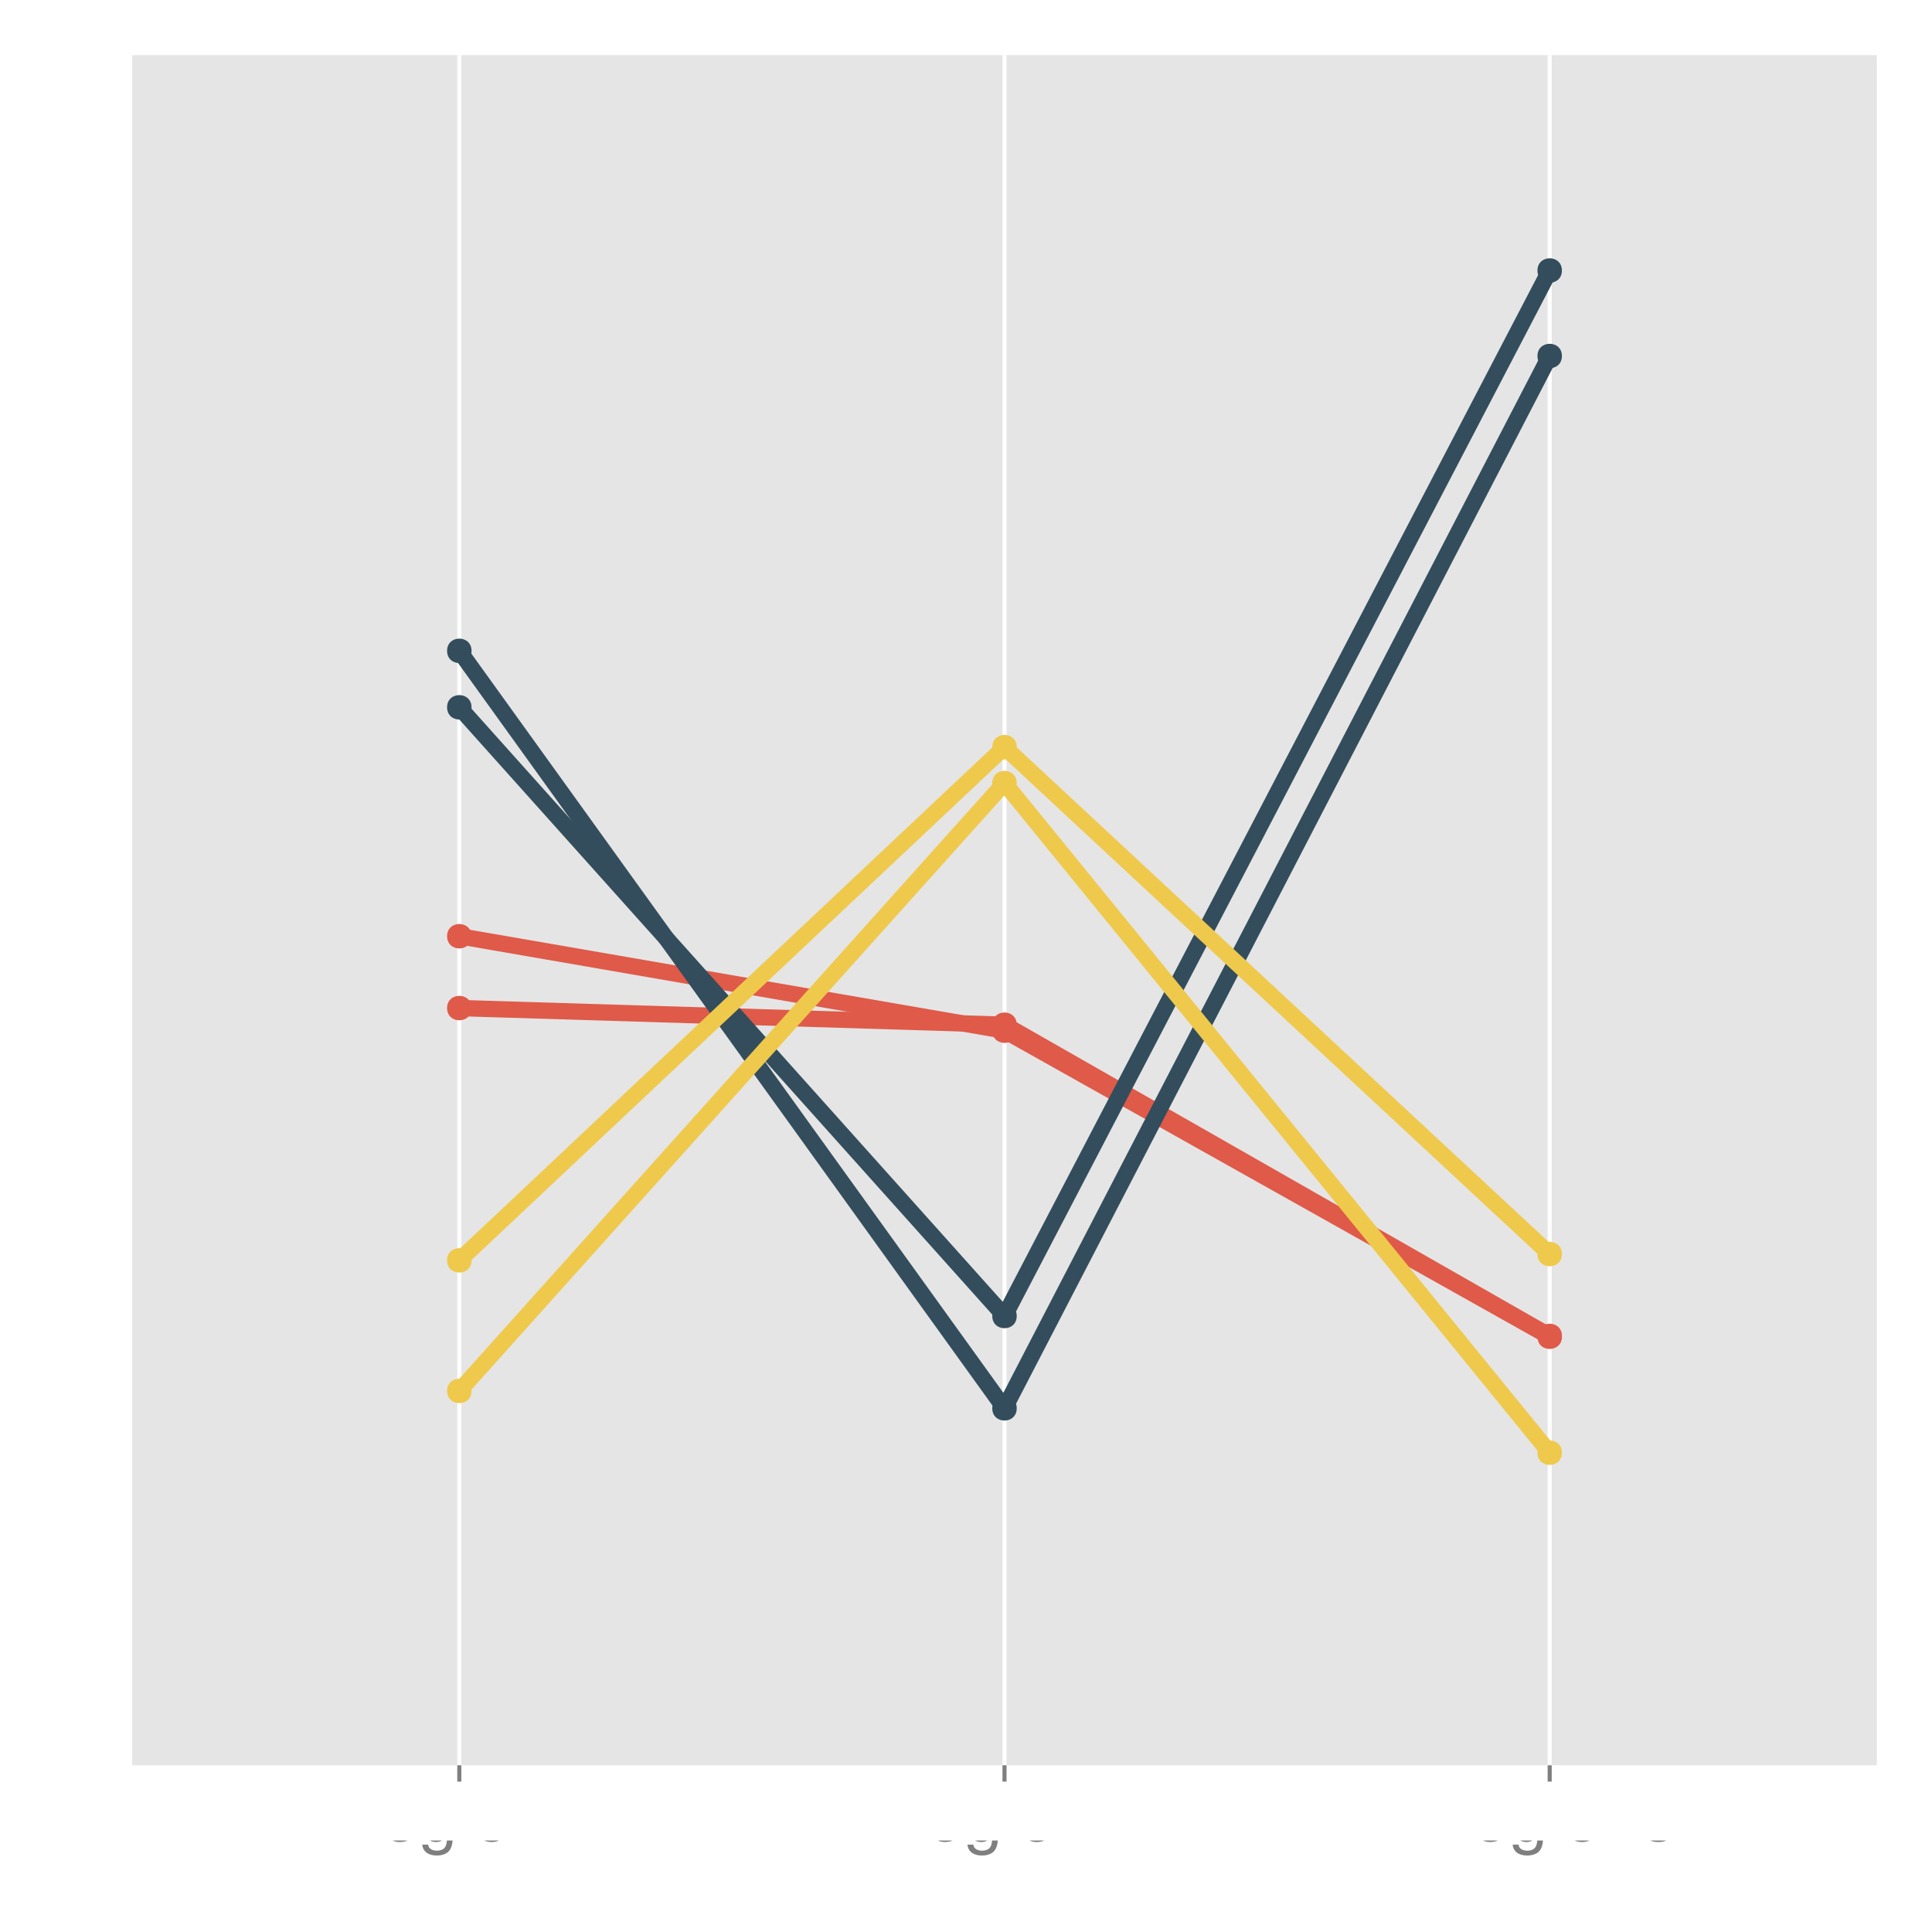 <?xml version="1.0" encoding="UTF-8"?>
<svg xmlns="http://www.w3.org/2000/svg" xmlns:xlink="http://www.w3.org/1999/xlink" width="504pt" height="504pt" viewBox="0 0 504 504" version="1.1">
<rect x="0" y="0" width="504" height="504" fill="#333333" stroke="none"/>
<defs>
<g>
<symbol id="glyph1-0">
<path style="stroke: none;" d="M -5.656 -3.344 L -5.656 -7.672 C -5.656 -9.156 -4.938 -9.828 -3.312 -9.828 L -2.141 -9.812 C -1.328 -9.812 -0.547 -9.953 0 -10.188 L 0 -12.219 L -0.406 -12.219 C -0.844 -11.594 -1.312 -11.469 -3.062 -11.438 C -5.219 -11.406 -5.875 -11.062 -6.484 -9.641 C -7.203 -11.125 -8.125 -11.719 -9.609 -11.719 C -11.875 -11.719 -13.125 -10.297 -13.125 -7.719 L -13.125 -1.672 L 0 -1.672 L 0 -3.344 L -5.656 -3.344 Z M -5.656 -3.344 M -7.125 -3.344 L -11.641 -3.344 L -11.641 -7.391 C -11.641 -8.328 -11.5 -8.875 -11.141 -9.281 C -10.766 -9.734 -10.172 -9.969 -9.375 -9.969 C -7.828 -9.969 -7.125 -9.188 -7.125 -7.391 L -7.125 -3.344 Z M -7.125 -3.344 "/>
</symbol>
<symbol id="glyph1-1">
<path style="stroke: none;" d="M -4.219 -9.234 C -5.656 -9.234 -6.516 -9.125 -7.219 -8.859 C -8.766 -8.25 -9.703 -6.797 -9.703 -5.047 C -9.703 -2.406 -7.688 -0.719 -4.594 -0.719 C -1.5 -0.719 0.406 -2.359 0.406 -5 C 0.406 -7.156 -0.812 -8.656 -2.859 -9.031 L -2.859 -7.531 C -1.625 -7.109 -0.969 -6.266 -0.969 -5.062 C -0.969 -4.109 -1.406 -3.297 -2.203 -2.797 C -2.734 -2.438 -3.281 -2.297 -4.219 -2.281 L -4.219 -9.234 Z M -4.219 -9.234 M -5.438 -2.328 C -7.188 -2.453 -8.312 -3.516 -8.312 -5.016 C -8.312 -6.5 -7.094 -7.625 -5.547 -7.625 C -5.516 -7.625 -5.469 -7.625 -5.438 -7.609 L -5.438 -2.328 Z M -5.438 -2.328 "/>
</symbol>
<symbol id="glyph1-2">
<path style="stroke: none;" d="M -13.125 -2.734 L -13.125 -1.219 L 0 -1.219 L 0 -2.734 L -13.125 -2.734 Z M -13.125 -2.734 "/>
</symbol>
<symbol id="glyph1-3">
<path style="stroke: none;" d="M -0.875 -9.625 C -0.844 -9.469 -0.844 -9.391 -0.844 -9.312 C -0.844 -8.781 -1.109 -8.5 -1.578 -8.5 L -7.125 -8.5 C -8.797 -8.5 -9.703 -7.266 -9.703 -4.953 C -9.703 -3.578 -9.312 -2.453 -8.609 -1.812 C -8.125 -1.391 -7.578 -1.203 -6.641 -1.172 L -6.641 -2.688 C -7.797 -2.812 -8.312 -3.484 -8.312 -4.891 C -8.312 -6.25 -7.812 -7 -6.906 -7 L -6.516 -7 C -5.891 -7 -5.609 -6.625 -5.469 -5.438 C -5.203 -3.312 -5.125 -2.984 -4.891 -2.406 C -4.453 -1.312 -3.594 -0.75 -2.375 -0.75 C -0.672 -0.75 0.406 -1.938 0.406 -3.859 C 0.406 -5.047 0 -6 -0.969 -7.062 C -0.016 -7.156 0.406 -7.625 0.406 -8.609 C 0.406 -8.906 0.375 -9.141 0.25 -9.625 L -0.875 -9.625 Z M -0.875 -9.625 M -2.969 -7 C -2.469 -7 -2.156 -6.859 -1.75 -6.406 C -1.188 -5.797 -0.906 -5.062 -0.906 -4.172 C -0.906 -3 -1.453 -2.328 -2.406 -2.328 C -3.406 -2.328 -3.906 -2.984 -4.141 -4.594 C -4.359 -6.172 -4.422 -6.5 -4.656 -7 L -2.969 -7 Z M -2.969 -7 "/>
</symbol>
<symbol id="glyph1-4">
<path style="stroke: none;" d="M -9.438 -4.578 L -9.438 -3.031 L -12.031 -3.031 L -12.031 -1.531 L -9.438 -1.531 L -9.438 -0.25 L -8.203 -0.25 L -8.203 -1.531 L -1.078 -1.531 C -0.125 -1.531 0.406 -2.172 0.406 -3.344 C 0.406 -3.703 0.375 -4.062 0.281 -4.578 L -0.969 -4.578 C -0.922 -4.375 -0.906 -4.141 -0.906 -3.859 C -0.906 -3.203 -1.078 -3.031 -1.75 -3.031 L -8.203 -3.031 L -8.203 -4.578 L -9.438 -4.578 Z M -9.438 -4.578 "/>
</symbol>
<symbol id="glyph1-5">
<path style="stroke: none;" d="M -9.438 -2.703 L -9.438 -1.203 L 0 -1.203 L 0 -2.703 L -9.438 -2.703 Z M -9.438 -2.703 M -13.125 -2.703 L -13.125 -1.188 L -11.234 -1.188 L -11.234 -2.703 L -13.125 -2.703 Z M -13.125 -2.703 "/>
</symbol>
<symbol id="glyph1-6">
<path style="stroke: none;" d="M 0 -5.125 L -9.438 -8.75 L -9.438 -7.062 L -1.781 -4.391 L -9.438 -1.875 L -9.438 -0.188 L 0 -3.484 L 0 -5.125 Z M 0 -5.125 "/>
</symbol>
<symbol id="glyph1-7">
<path style="stroke: none;" d=""/>
</symbol>
<symbol id="glyph1-8">
<path style="stroke: none;" d="M -4.875 -5.25 L -9.438 -8.422 L -9.438 -6.734 L -6.016 -4.469 L -9.438 -2.203 L -9.438 -0.484 L -4.812 -3.641 L 0 -0.312 L 0 -2.016 L -3.625 -4.406 L 0 -6.766 L 0 -8.516 L -4.875 -5.25 Z M -4.875 -5.25 "/>
</symbol>
<symbol id="glyph1-9">
<path style="stroke: none;" d="M 3.922 -0.969 L 3.922 -2.484 L -0.984 -2.484 C -0.016 -3.281 0.406 -4.156 0.406 -5.375 C 0.406 -7.812 -1.547 -9.406 -4.547 -9.406 C -7.719 -9.406 -9.703 -7.859 -9.703 -5.359 C -9.703 -4.094 -9.125 -3.062 -8.016 -2.359 L -9.438 -2.359 L -9.438 -0.969 L 3.922 -0.969 Z M 3.922 -0.969 M -8.297 -5.109 C -8.297 -6.766 -6.844 -7.844 -4.594 -7.844 C -2.453 -7.844 -0.984 -6.75 -0.984 -5.109 C -0.984 -3.531 -2.438 -2.484 -4.641 -2.484 C -6.859 -2.484 -8.297 -3.531 -8.297 -5.109 Z M -8.297 -5.109 "/>
</symbol>
<symbol id="glyph1-10">
<path style="stroke: none;" d="M -9.438 -1.234 L 0 -1.234 L 0 -2.75 L -4.891 -2.75 C -6.25 -2.75 -7.125 -3.094 -7.656 -3.812 C -7.984 -4.281 -8.094 -4.734 -8.125 -5.781 L -9.641 -5.781 C -9.688 -5.531 -9.703 -5.406 -9.703 -5.203 C -9.703 -4.234 -9.125 -3.484 -7.719 -2.625 L -9.438 -2.625 L -9.438 -1.234 Z M -9.438 -1.234 "/>
</symbol>
<symbol id="glyph1-11">
<path style="stroke: none;" d="M -6.797 -7.891 C -8.656 -7.859 -9.703 -6.641 -9.703 -4.469 C -9.703 -2.266 -8.562 -0.844 -6.828 -0.844 C -5.344 -0.844 -4.641 -1.609 -4.109 -3.828 L -3.766 -5.234 C -3.516 -6.281 -3.125 -6.703 -2.453 -6.703 C -1.562 -6.703 -0.969 -5.812 -0.969 -4.5 C -0.969 -3.688 -1.203 -3 -1.609 -2.625 C -1.875 -2.391 -2.141 -2.281 -2.812 -2.203 L -2.812 -0.609 C -0.625 -0.688 0.406 -1.906 0.406 -4.375 C 0.406 -6.75 -0.75 -8.266 -2.578 -8.266 C -3.984 -8.266 -4.75 -7.469 -5.203 -5.594 L -5.547 -4.156 C -5.828 -2.938 -6.234 -2.406 -6.891 -2.406 C -7.766 -2.406 -8.312 -3.188 -8.312 -4.406 C -8.312 -5.609 -7.797 -6.266 -6.797 -6.297 L -6.797 -7.891 Z M -6.797 -7.891 "/>
</symbol>
<symbol id="glyph1-12">
<path style="stroke: none;" d="M -9.703 -4.891 C -9.703 -2.25 -7.812 -0.641 -4.641 -0.641 C -1.469 -0.641 0.406 -2.234 0.406 -4.906 C 0.406 -7.562 -1.469 -9.188 -4.578 -9.188 C -7.828 -9.188 -9.703 -7.609 -9.703 -4.891 Z M -9.703 -4.891 M -8.312 -4.906 C -8.312 -6.609 -6.938 -7.609 -4.594 -7.609 C -2.375 -7.609 -0.969 -6.562 -0.969 -4.906 C -0.969 -3.234 -2.359 -2.219 -4.641 -2.219 C -6.906 -2.219 -8.312 -3.234 -8.312 -4.906 Z M -8.312 -4.906 "/>
</symbol>
<symbol id="glyph1-13">
<path style="stroke: none;" d="M -9.438 -1.266 L 0 -1.266 L 0 -2.766 L -5.203 -2.766 C -7.125 -2.766 -8.391 -3.781 -8.391 -5.328 C -8.391 -6.516 -7.672 -7.266 -6.531 -7.266 L 0 -7.266 L 0 -8.766 L -7.125 -8.766 C -8.688 -8.766 -9.703 -7.594 -9.703 -5.781 C -9.703 -4.375 -9.156 -3.469 -7.844 -2.641 L -9.438 -2.641 L -9.438 -1.266 Z M -9.438 -1.266 "/>
</symbol>
<symbol id="glyph1-14">
<path style="stroke: none;" d="M -9.438 -4.641 L -9.438 -3.078 L -10.906 -3.078 C -11.531 -3.078 -11.859 -3.438 -11.859 -4.125 C -11.859 -4.25 -11.859 -4.297 -11.844 -4.641 L -13.078 -4.641 C -13.156 -4.297 -13.172 -4.109 -13.172 -3.797 C -13.172 -2.406 -12.391 -1.578 -11.031 -1.578 L -9.438 -1.578 L -9.438 -0.328 L -8.203 -0.328 L -8.203 -1.578 L 0 -1.578 L 0 -3.078 L -8.203 -3.078 L -8.203 -4.641 L -9.438 -4.641 Z M -9.438 -4.641 "/>
</symbol>
<symbol id="glyph1-15">
<path style="stroke: none;" d="M -9.438 -7.422 L -8.062 -7.422 C -9.188 -6.656 -9.703 -5.734 -9.703 -4.531 C -9.703 -2.141 -7.609 -0.516 -4.547 -0.516 C -3 -0.516 -1.75 -0.938 -0.844 -1.703 C -0.047 -2.406 0.406 -3.422 0.406 -4.406 C 0.406 -5.594 -0.094 -6.422 -1.281 -7.266 L -0.797 -7.266 C 0.484 -7.266 1.266 -7.109 1.781 -6.734 C 2.344 -6.344 2.656 -5.562 2.656 -4.641 C 2.656 -3.953 2.484 -3.344 2.156 -2.938 C 1.891 -2.594 1.641 -2.453 1.078 -2.359 L 1.078 -0.828 C 2.859 -0.984 3.922 -2.375 3.922 -4.594 C 3.922 -6 3.469 -7.203 2.719 -7.812 C 1.859 -8.531 0.672 -8.797 -1.547 -8.797 L -9.438 -8.797 L -9.438 -7.422 Z M -9.438 -7.422 M -8.312 -4.703 C -8.312 -6.312 -6.953 -7.266 -4.594 -7.266 C -2.344 -7.266 -0.969 -6.297 -0.969 -4.719 C -0.969 -3.078 -2.359 -2.094 -4.641 -2.094 C -6.906 -2.094 -8.312 -3.094 -8.312 -4.703 Z M -8.312 -4.703 "/>
</symbol>
<symbol id="glyph0-0">
<path style="stroke: none;" d="M 3.344 -5.656 L 7.672 -5.656 C 9.156 -5.656 9.828 -4.938 9.828 -3.312 L 9.812 -2.141 C 9.812 -1.328 9.953 -0.547 10.188 0 L 12.219 0 L 12.219 -0.406 C 11.594 -0.844 11.469 -1.312 11.438 -3.062 C 11.406 -5.219 11.062 -5.875 9.641 -6.484 C 11.125 -7.203 11.719 -8.125 11.719 -9.609 C 11.719 -11.875 10.297 -13.125 7.719 -13.125 L 1.672 -13.125 L 1.672 0 L 3.344 0 L 3.344 -5.656 Z M 3.344 -5.656 M 3.344 -7.125 L 3.344 -11.641 L 7.391 -11.641 C 8.328 -11.641 8.875 -11.5 9.281 -11.141 C 9.734 -10.766 9.969 -10.172 9.969 -9.375 C 9.969 -7.828 9.188 -7.125 7.391 -7.125 L 3.344 -7.125 Z M 3.344 -7.125 "/>
</symbol>
<symbol id="glyph0-1">
<path style="stroke: none;" d="M 9.234 -4.219 C 9.234 -5.656 9.125 -6.516 8.859 -7.219 C 8.25 -8.766 6.797 -9.703 5.047 -9.703 C 2.406 -9.703 0.719 -7.688 0.719 -4.594 C 0.719 -1.5 2.359 0.406 5 0.406 C 7.156 0.406 8.656 -0.812 9.031 -2.859 L 7.531 -2.859 C 7.109 -1.625 6.266 -0.969 5.062 -0.969 C 4.109 -0.969 3.297 -1.406 2.797 -2.203 C 2.438 -2.734 2.297 -3.281 2.281 -4.219 L 9.234 -4.219 Z M 9.234 -4.219 M 2.328 -5.438 C 2.453 -7.188 3.516 -8.312 5.016 -8.312 C 6.5 -8.312 7.625 -7.094 7.625 -5.547 C 7.625 -5.516 7.625 -5.469 7.609 -5.438 L 2.328 -5.438 Z M 2.328 -5.438 "/>
</symbol>
<symbol id="glyph0-2">
<path style="stroke: none;" d="M 7.422 -9.438 L 7.422 -8.062 C 6.656 -9.188 5.734 -9.703 4.531 -9.703 C 2.141 -9.703 0.516 -7.609 0.516 -4.547 C 0.516 -3 0.938 -1.75 1.703 -0.844 C 2.406 -0.047 3.422 0.406 4.406 0.406 C 5.594 0.406 6.422 -0.094 7.266 -1.281 L 7.266 -0.797 C 7.266 0.484 7.109 1.266 6.734 1.781 C 6.344 2.344 5.562 2.656 4.641 2.656 C 3.953 2.656 3.344 2.484 2.938 2.156 C 2.594 1.891 2.453 1.641 2.359 1.078 L 0.828 1.078 C 0.984 2.859 2.375 3.922 4.594 3.922 C 6 3.922 7.203 3.469 7.812 2.719 C 8.531 1.859 8.797 0.672 8.797 -1.547 L 8.797 -9.438 L 7.422 -9.438 Z M 7.422 -9.438 M 4.703 -8.312 C 6.312 -8.312 7.266 -6.953 7.266 -4.594 C 7.266 -2.344 6.297 -0.969 4.719 -0.969 C 3.078 -0.969 2.094 -2.359 2.094 -4.641 C 2.094 -6.906 3.094 -8.312 4.703 -8.312 Z M 4.703 -8.312 "/>
</symbol>
<symbol id="glyph0-3">
<path style="stroke: none;" d="M 2.703 -9.438 L 1.203 -9.438 L 1.203 0 L 2.703 0 L 2.703 -9.438 Z M 2.703 -9.438 M 2.703 -13.125 L 1.188 -13.125 L 1.188 -11.234 L 2.703 -11.234 L 2.703 -13.125 Z M 2.703 -13.125 "/>
</symbol>
<symbol id="glyph0-4">
<path style="stroke: none;" d="M 4.891 -9.703 C 2.25 -9.703 0.641 -7.812 0.641 -4.641 C 0.641 -1.469 2.234 0.406 4.906 0.406 C 7.562 0.406 9.188 -1.469 9.188 -4.578 C 9.188 -7.828 7.609 -9.703 4.891 -9.703 Z M 4.891 -9.703 M 4.906 -8.312 C 6.609 -8.312 7.609 -6.938 7.609 -4.594 C 7.609 -2.375 6.562 -0.969 4.906 -0.969 C 3.234 -0.969 2.219 -2.359 2.219 -4.641 C 2.219 -6.906 3.234 -8.312 4.906 -8.312 Z M 4.906 -8.312 "/>
</symbol>
<symbol id="glyph0-5">
<path style="stroke: none;" d="M 1.266 -9.438 L 1.266 0 L 2.766 0 L 2.766 -5.203 C 2.766 -7.125 3.781 -8.391 5.328 -8.391 C 6.516 -8.391 7.266 -7.672 7.266 -6.531 L 7.266 0 L 8.766 0 L 8.766 -7.125 C 8.766 -8.688 7.594 -9.703 5.781 -9.703 C 4.375 -9.703 3.469 -9.156 2.641 -7.844 L 2.641 -9.438 L 1.266 -9.438 Z M 1.266 -9.438 "/>
</symbol>
<symbol id="glyph0-6">
<path style="stroke: none;" d="M 4.656 -9.094 L 4.656 0 L 6.25 0 L 6.25 -12.766 L 5.203 -12.766 C 4.641 -10.797 4.281 -10.531 1.844 -10.219 L 1.844 -9.094 L 4.656 -9.094 Z M 4.656 -9.094 "/>
</symbol>
<symbol id="glyph0-7">
<path style="stroke: none;" d="M 9.109 -1.562 L 2.391 -1.562 C 2.562 -2.609 3.125 -3.281 4.703 -4.188 L 6.5 -5.172 C 8.281 -6.141 9.203 -7.453 9.203 -9.016 C 9.203 -10.078 8.766 -11.062 8.016 -11.75 C 7.25 -12.438 6.312 -12.766 5.109 -12.766 C 3.484 -12.766 2.281 -12.188 1.578 -11.109 C 1.141 -10.422 0.938 -9.625 0.906 -8.328 L 2.484 -8.328 C 2.531 -9.203 2.641 -9.719 2.859 -10.141 C 3.281 -10.906 4.109 -11.375 5.062 -11.375 C 6.5 -11.375 7.578 -10.344 7.578 -8.984 C 7.578 -7.969 6.984 -7.109 5.844 -6.469 L 4.188 -5.531 C 1.531 -4.016 0.75 -2.812 0.609 0 L 9.109 0 L 9.109 -1.562 Z M 9.109 -1.562 "/>
</symbol>
<symbol id="glyph0-8">
<path style="stroke: none;" d="M 3.984 -5.844 L 4.172 -5.844 L 4.844 -5.875 C 6.594 -5.875 7.484 -5.078 7.484 -3.547 C 7.484 -1.938 6.5 -0.984 4.844 -0.984 C 3.109 -0.984 2.266 -1.859 2.156 -3.703 L 0.578 -3.703 C 0.641 -2.688 0.828 -2.016 1.141 -1.438 C 1.781 -0.219 3.047 0.406 4.781 0.406 C 7.422 0.406 9.109 -1.156 9.109 -3.562 C 9.109 -5.188 8.484 -6.078 6.953 -6.609 C 8.141 -7.078 8.734 -7.969 8.734 -9.25 C 8.734 -11.453 7.266 -12.766 4.844 -12.766 C 2.266 -12.766 0.906 -11.359 0.844 -8.641 L 2.438 -8.641 C 2.453 -9.406 2.516 -9.844 2.719 -10.234 C 3.078 -10.938 3.875 -11.375 4.859 -11.375 C 6.266 -11.375 7.109 -10.547 7.109 -9.203 C 7.109 -8.297 6.781 -7.766 6.078 -7.469 C 5.656 -7.297 5.094 -7.219 3.984 -7.203 L 3.984 -5.844 Z M 3.984 -5.844 "/>
</symbol>
</g>
<clipPath id="clip0">
  <rect width="504" height="504"/>
</clipPath>
<clipPath id="clip1">
  <path d="M 0 0 L 505 0 L 505 505 L 0 505 Z M 0 0 "/>
</clipPath>
<clipPath id="clip2">
  <path d="M 34.487 14.4 L 490.6 14.4 L 490.6 461.513 L 34.487 461.513 Z M 34.487 14.4 "/>
</clipPath>
<clipPath id="clip3">
  <path d="M 0 0 L 505 0 L 505 505 L 0 505 Z M 0 0 "/>
</clipPath>
<clipPath id="clip4">
  <path d="M 0 0 L 505 0 L 505 505 L 0 505 Z M 0 0 "/>
</clipPath>
<clipPath id="clip5">
  <path d="M 0 0 L 505 0 L 505 505 L 0 505 Z M 0 0 "/>
</clipPath>
</defs>
<g id="surface0" clip-path="url(#clip0)">
<rect x="0" y="0" width="504" height="504" style="fill: rgb(100%,100%,100%); opacity: 1; stroke: none;"/>
<g clip-path="url(#clip1)" clip-rule="nonzero">
<path style="stroke: none; fill-rule: nonzero; fill: rgb(100%,100%,100%); opacity: 1;" d="M 0 504 L 504 504 L 504 0 L 0 0 Z M 0 504 "/>
<path style="fill: none; stroke-width: 1.063; stroke-linecap: round; stroke-linejoin: round; stroke: rgb(100%,100%,100%); opacity: 1;stroke-miterlimit: 10;" d="M 0 504 L 504 504 L 504 0 L 0 0 Z M 0 504 " transform="matrix(1,0,0,1,0,0)"/>
</g>
<g clip-path="url(#clip2)" clip-rule="nonzero">
<path style="stroke: none; fill-rule: nonzero; fill: rgb(89.804%,89.804%,89.804%); opacity: 1;" d="M 34.487 460.513 L 489.6 460.513 L 489.6 14.4 L 34.487 14.4 Z M 34.487 460.513 "/>
<path style="fill: none; stroke-width: 1.063; stroke-linecap: butt; stroke-linejoin: round; stroke: rgb(100%,100%,100%); opacity: 1;stroke-miterlimit: 10;" d="M 119.82 460.513 L 119.82 460.513 L 119.82 14.4 " transform="matrix(1,0,0,1,0,0)"/>
<path style="fill: none; stroke-width: 1.063; stroke-linecap: butt; stroke-linejoin: round; stroke: rgb(100%,100%,100%); opacity: 1;stroke-miterlimit: 10;" d="M 262.043 460.513 L 262.043 460.513 L 262.043 14.4 " transform="matrix(1,0,0,1,0,0)"/>
<path style="fill: none; stroke-width: 1.063; stroke-linecap: butt; stroke-linejoin: round; stroke: rgb(100%,100%,100%); opacity: 1;stroke-miterlimit: 10;" d="M 404.266 460.513 L 404.266 460.513 L 404.266 14.4 " transform="matrix(1,0,0,1,0,0)"/>
<path style="stroke: none; fill-rule: nonzero; fill: rgb(87.451%,35.294%,28.627%); opacity: 1;" d="M 123.009 244.234 C 123.009 248.486 116.631 248.486 116.631 244.234 C 116.631 239.982 123.009 239.982 123.009 244.234 "/>
<path style="stroke: none; fill-rule: nonzero; fill: rgb(87.451%,35.294%,28.627%); opacity: 1;" d="M 265.232 268.871 C 265.232 273.123 258.854 273.123 258.854 268.871 C 258.854 264.619 265.232 264.619 265.232 268.871 "/>
<path style="stroke: none; fill-rule: nonzero; fill: rgb(87.451%,35.294%,28.627%); opacity: 1;" d="M 407.455 348.712 C 407.455 352.964 401.077 352.964 401.077 348.712 C 401.077 344.46 407.455 344.46 407.455 348.712 "/>
<path style="stroke: none; fill-rule: nonzero; fill: rgb(87.451%,35.294%,28.627%); opacity: 1;" d="M 123.009 262.973 C 123.009 267.225 116.631 267.225 116.631 262.973 C 116.631 258.721 123.009 258.721 123.009 262.973 "/>
<path style="stroke: none; fill-rule: nonzero; fill: rgb(87.451%,35.294%,28.627%); opacity: 1;" d="M 265.232 267.318 C 265.232 271.57 258.854 271.57 258.854 267.318 C 258.854 263.066 265.232 263.066 265.232 267.318 "/>
<path style="stroke: none; fill-rule: nonzero; fill: rgb(87.451%,35.294%,28.627%); opacity: 1;" d="M 407.455 348.507 C 407.455 352.759 401.077 352.759 401.077 348.507 C 401.077 344.255 407.455 344.255 407.455 348.507 "/>
<path style="stroke: none; fill-rule: nonzero; fill: rgb(20%,30.196%,36.078%); opacity: 1;" d="M 123.009 184.516 C 123.009 188.768 116.631 188.768 116.631 184.516 C 116.631 180.264 123.009 180.264 123.009 184.516 "/>
<path style="stroke: none; fill-rule: nonzero; fill: rgb(20%,30.196%,36.078%); opacity: 1;" d="M 265.232 343.306 C 265.232 347.558 258.854 347.558 258.854 343.306 C 258.854 339.054 265.232 339.054 265.232 343.306 "/>
<path style="stroke: none; fill-rule: nonzero; fill: rgb(20%,30.196%,36.078%); opacity: 1;" d="M 407.455 70.57 C 407.455 74.822 401.077 74.822 401.077 70.57 C 401.077 66.318 407.455 66.318 407.455 70.57 "/>
<path style="stroke: none; fill-rule: nonzero; fill: rgb(20%,30.196%,36.078%); opacity: 1;" d="M 123.009 169.784 C 123.009 174.036 116.631 174.036 116.631 169.784 C 116.631 165.532 123.009 165.532 123.009 169.784 "/>
<path style="stroke: none; fill-rule: nonzero; fill: rgb(20%,30.196%,36.078%); opacity: 1;" d="M 265.232 367.389 C 265.232 371.641 258.854 371.641 258.854 367.389 C 258.854 363.137 265.232 363.137 265.232 367.389 "/>
<path style="stroke: none; fill-rule: nonzero; fill: rgb(20%,30.196%,36.078%); opacity: 1;" d="M 407.455 92.87 C 407.455 97.122 401.077 97.122 401.077 92.87 C 401.077 88.618 407.455 88.618 407.455 92.87 "/>
<path style="stroke: none; fill-rule: nonzero; fill: rgb(93.725%,78.824%,29.804%); opacity: 1;" d="M 123.009 362.853 C 123.009 367.105 116.631 367.105 116.631 362.853 C 116.631 358.601 123.009 358.601 123.009 362.853 "/>
<path style="stroke: none; fill-rule: nonzero; fill: rgb(93.725%,78.824%,29.804%); opacity: 1;" d="M 265.232 204.276 C 265.232 208.528 258.854 208.528 258.854 204.276 C 258.854 200.024 265.232 200.024 265.232 204.276 "/>
<path style="stroke: none; fill-rule: nonzero; fill: rgb(93.725%,78.824%,29.804%); opacity: 1;" d="M 407.455 378.962 C 407.455 383.214 401.077 383.214 401.077 378.962 C 401.077 374.71 407.455 374.71 407.455 378.962 "/>
<path style="stroke: none; fill-rule: nonzero; fill: rgb(93.725%,78.824%,29.804%); opacity: 1;" d="M 123.009 328.784 C 123.009 333.036 116.631 333.036 116.631 328.784 C 116.631 324.532 123.009 324.532 123.009 328.784 "/>
<path style="stroke: none; fill-rule: nonzero; fill: rgb(93.725%,78.824%,29.804%); opacity: 1;" d="M 265.232 194.908 C 265.232 199.16 258.854 199.16 258.854 194.908 C 258.854 190.656 265.232 190.656 265.232 194.908 "/>
<path style="stroke: none; fill-rule: nonzero; fill: rgb(93.725%,78.824%,29.804%); opacity: 1;" d="M 407.455 327.145 C 407.455 331.397 401.077 331.397 401.077 327.145 C 401.077 322.893 407.455 322.893 407.455 327.145 "/>
<path style="fill: none; stroke-width: 4.252; stroke-linecap: butt; stroke-linejoin: round; stroke: rgb(87.451%,35.294%,28.627%); opacity: 1;stroke-miterlimit: 1;" d="M 119.82 244.234 L 119.82 244.234 L 262.043 268.871 L 404.266 348.712 " transform="matrix(1,0,0,1,0,0)"/>
<path style="fill: none; stroke-width: 4.252; stroke-linecap: butt; stroke-linejoin: round; stroke: rgb(87.451%,35.294%,28.627%); opacity: 1;stroke-miterlimit: 1;" d="M 119.82 262.973 L 119.82 262.973 L 262.043 267.318 L 404.266 348.507 " transform="matrix(1,0,0,1,0,0)"/>
<path style="fill: none; stroke-width: 4.252; stroke-linecap: butt; stroke-linejoin: round; stroke: rgb(20%,30.196%,36.078%); opacity: 1;stroke-miterlimit: 1;" d="M 119.82 184.516 L 119.82 184.516 L 262.043 343.306 L 404.266 70.57 " transform="matrix(1,0,0,1,0,0)"/>
<path style="fill: none; stroke-width: 4.252; stroke-linecap: butt; stroke-linejoin: round; stroke: rgb(20%,30.196%,36.078%); opacity: 1;stroke-miterlimit: 1;" d="M 119.82 169.784 L 119.82 169.784 L 262.043 367.389 L 404.266 92.87 " transform="matrix(1,0,0,1,0,0)"/>
<path style="fill: none; stroke-width: 4.252; stroke-linecap: butt; stroke-linejoin: round; stroke: rgb(93.725%,78.824%,29.804%); opacity: 1;stroke-miterlimit: 1;" d="M 119.82 362.853 L 119.82 362.853 L 262.043 204.276 L 404.266 378.962 " transform="matrix(1,0,0,1,0,0)"/>
<path style="fill: none; stroke-width: 4.252; stroke-linecap: butt; stroke-linejoin: round; stroke: rgb(93.725%,78.824%,29.804%); opacity: 1;stroke-miterlimit: 1;" d="M 119.82 328.784 L 119.82 328.784 L 262.043 194.908 L 404.266 327.145 " transform="matrix(1,0,0,1,0,0)"/>
</g>
<g clip-path="url(#clip3)" clip-rule="nonzero">
<path style="fill: none; stroke-width: 1.063; stroke-linecap: butt; stroke-linejoin: round; stroke: rgb(49.804%,49.804%,49.804%); opacity: 1;stroke-miterlimit: 10;" d="M 119.82 464.765 L 119.82 464.765 L 119.82 460.513 " transform="matrix(1,0,0,1,0,0)"/>
<path style="fill: none; stroke-width: 1.063; stroke-linecap: butt; stroke-linejoin: round; stroke: rgb(49.804%,49.804%,49.804%); opacity: 1;stroke-miterlimit: 10;" d="M 262.043 464.765 L 262.043 464.765 L 262.043 460.513 " transform="matrix(1,0,0,1,0,0)"/>
<path style="fill: none; stroke-width: 1.063; stroke-linecap: butt; stroke-linejoin: round; stroke: rgb(49.804%,49.804%,49.804%); opacity: 1;stroke-miterlimit: 10;" d="M 404.266 464.765 L 404.266 464.765 L 404.266 460.513 " transform="matrix(1,0,0,1,0,0)"/>
</g>
<g clip-path="url(#clip4)" clip-rule="nonzero">
<g style="fill: rgb(49.804%,49.804%,49.804%); opacity: 1;">
  <use xlink:href="#glyph0-0" x="86.32" y="480.128"/>
  <use xlink:href="#glyph0-1" x="99.32" y="480.128"/>
  <use xlink:href="#glyph0-2" x="109.336" y="480.128"/>
  <use xlink:href="#glyph0-3" x="119.352" y="480.128"/>
  <use xlink:href="#glyph0-4" x="123.352" y="480.128"/>
  <use xlink:href="#glyph0-5" x="133.367" y="480.128"/>
  <use xlink:href="#glyph0-6" x="143.383" y="480.128"/>
</g>
<g style="fill: rgb(49.804%,49.804%,49.804%); opacity: 1;">
  <use xlink:href="#glyph0-0" x="228.543" y="480.128"/>
  <use xlink:href="#glyph0-1" x="241.543" y="480.128"/>
  <use xlink:href="#glyph0-2" x="251.559" y="480.128"/>
  <use xlink:href="#glyph0-3" x="261.575" y="480.128"/>
  <use xlink:href="#glyph0-4" x="265.575" y="480.128"/>
  <use xlink:href="#glyph0-5" x="275.59" y="480.128"/>
  <use xlink:href="#glyph0-7" x="285.606" y="480.128"/>
</g>
<g style="fill: rgb(49.804%,49.804%,49.804%); opacity: 1;">
  <use xlink:href="#glyph0-0" x="370.766" y="480.128"/>
  <use xlink:href="#glyph0-1" x="383.766" y="480.128"/>
  <use xlink:href="#glyph0-2" x="393.782" y="480.128"/>
  <use xlink:href="#glyph0-3" x="403.797" y="480.128"/>
  <use xlink:href="#glyph0-4" x="407.797" y="480.128"/>
  <use xlink:href="#glyph0-5" x="417.813" y="480.128"/>
  <use xlink:href="#glyph0-8" x="427.829" y="480.128"/>
</g>
</g>
<g clip-path="url(#clip5)" clip-rule="nonzero">
<g style="fill: rgb(0%,0%,0%); opacity: 1;">
  <use xlink:href="#glyph1-0" x="23.328" y="357.457"/>
  <use xlink:href="#glyph1-1" x="23.328" y="344.457"/>
  <use xlink:href="#glyph1-2" x="23.328" y="334.441"/>
  <use xlink:href="#glyph1-3" x="23.328" y="330.441"/>
  <use xlink:href="#glyph1-4" x="23.328" y="320.425"/>
  <use xlink:href="#glyph1-5" x="23.328" y="315.425"/>
  <use xlink:href="#glyph1-6" x="23.328" y="311.425"/>
  <use xlink:href="#glyph1-1" x="23.328" y="302.425"/>
  <use xlink:href="#glyph1-7" x="23.328" y="292.41"/>
  <use xlink:href="#glyph1-1" x="23.328" y="287.41"/>
  <use xlink:href="#glyph1-8" x="23.328" y="277.394"/>
  <use xlink:href="#glyph1-9" x="23.328" y="268.394"/>
  <use xlink:href="#glyph1-10" x="23.328" y="258.379"/>
  <use xlink:href="#glyph1-1" x="23.328" y="252.379"/>
  <use xlink:href="#glyph1-11" x="23.328" y="242.363"/>
  <use xlink:href="#glyph1-11" x="23.328" y="233.363"/>
  <use xlink:href="#glyph1-5" x="23.328" y="224.363"/>
  <use xlink:href="#glyph1-12" x="23.328" y="220.363"/>
  <use xlink:href="#glyph1-13" x="23.328" y="210.347"/>
  <use xlink:href="#glyph1-11" x="23.328" y="200.332"/>
  <use xlink:href="#glyph1-7" x="23.328" y="191.332"/>
  <use xlink:href="#glyph1-12" x="23.328" y="186.332"/>
  <use xlink:href="#glyph1-14" x="23.328" y="176.316"/>
  <use xlink:href="#glyph1-7" x="23.328" y="171.316"/>
  <use xlink:href="#glyph1-15" x="23.328" y="166.316"/>
  <use xlink:href="#glyph1-1" x="23.328" y="156.3"/>
  <use xlink:href="#glyph1-13" x="23.328" y="146.285"/>
  <use xlink:href="#glyph1-1" x="23.328" y="136.269"/>
  <use xlink:href="#glyph1-11" x="23.328" y="126.254"/>
</g>
</g>
</g>
</svg>

